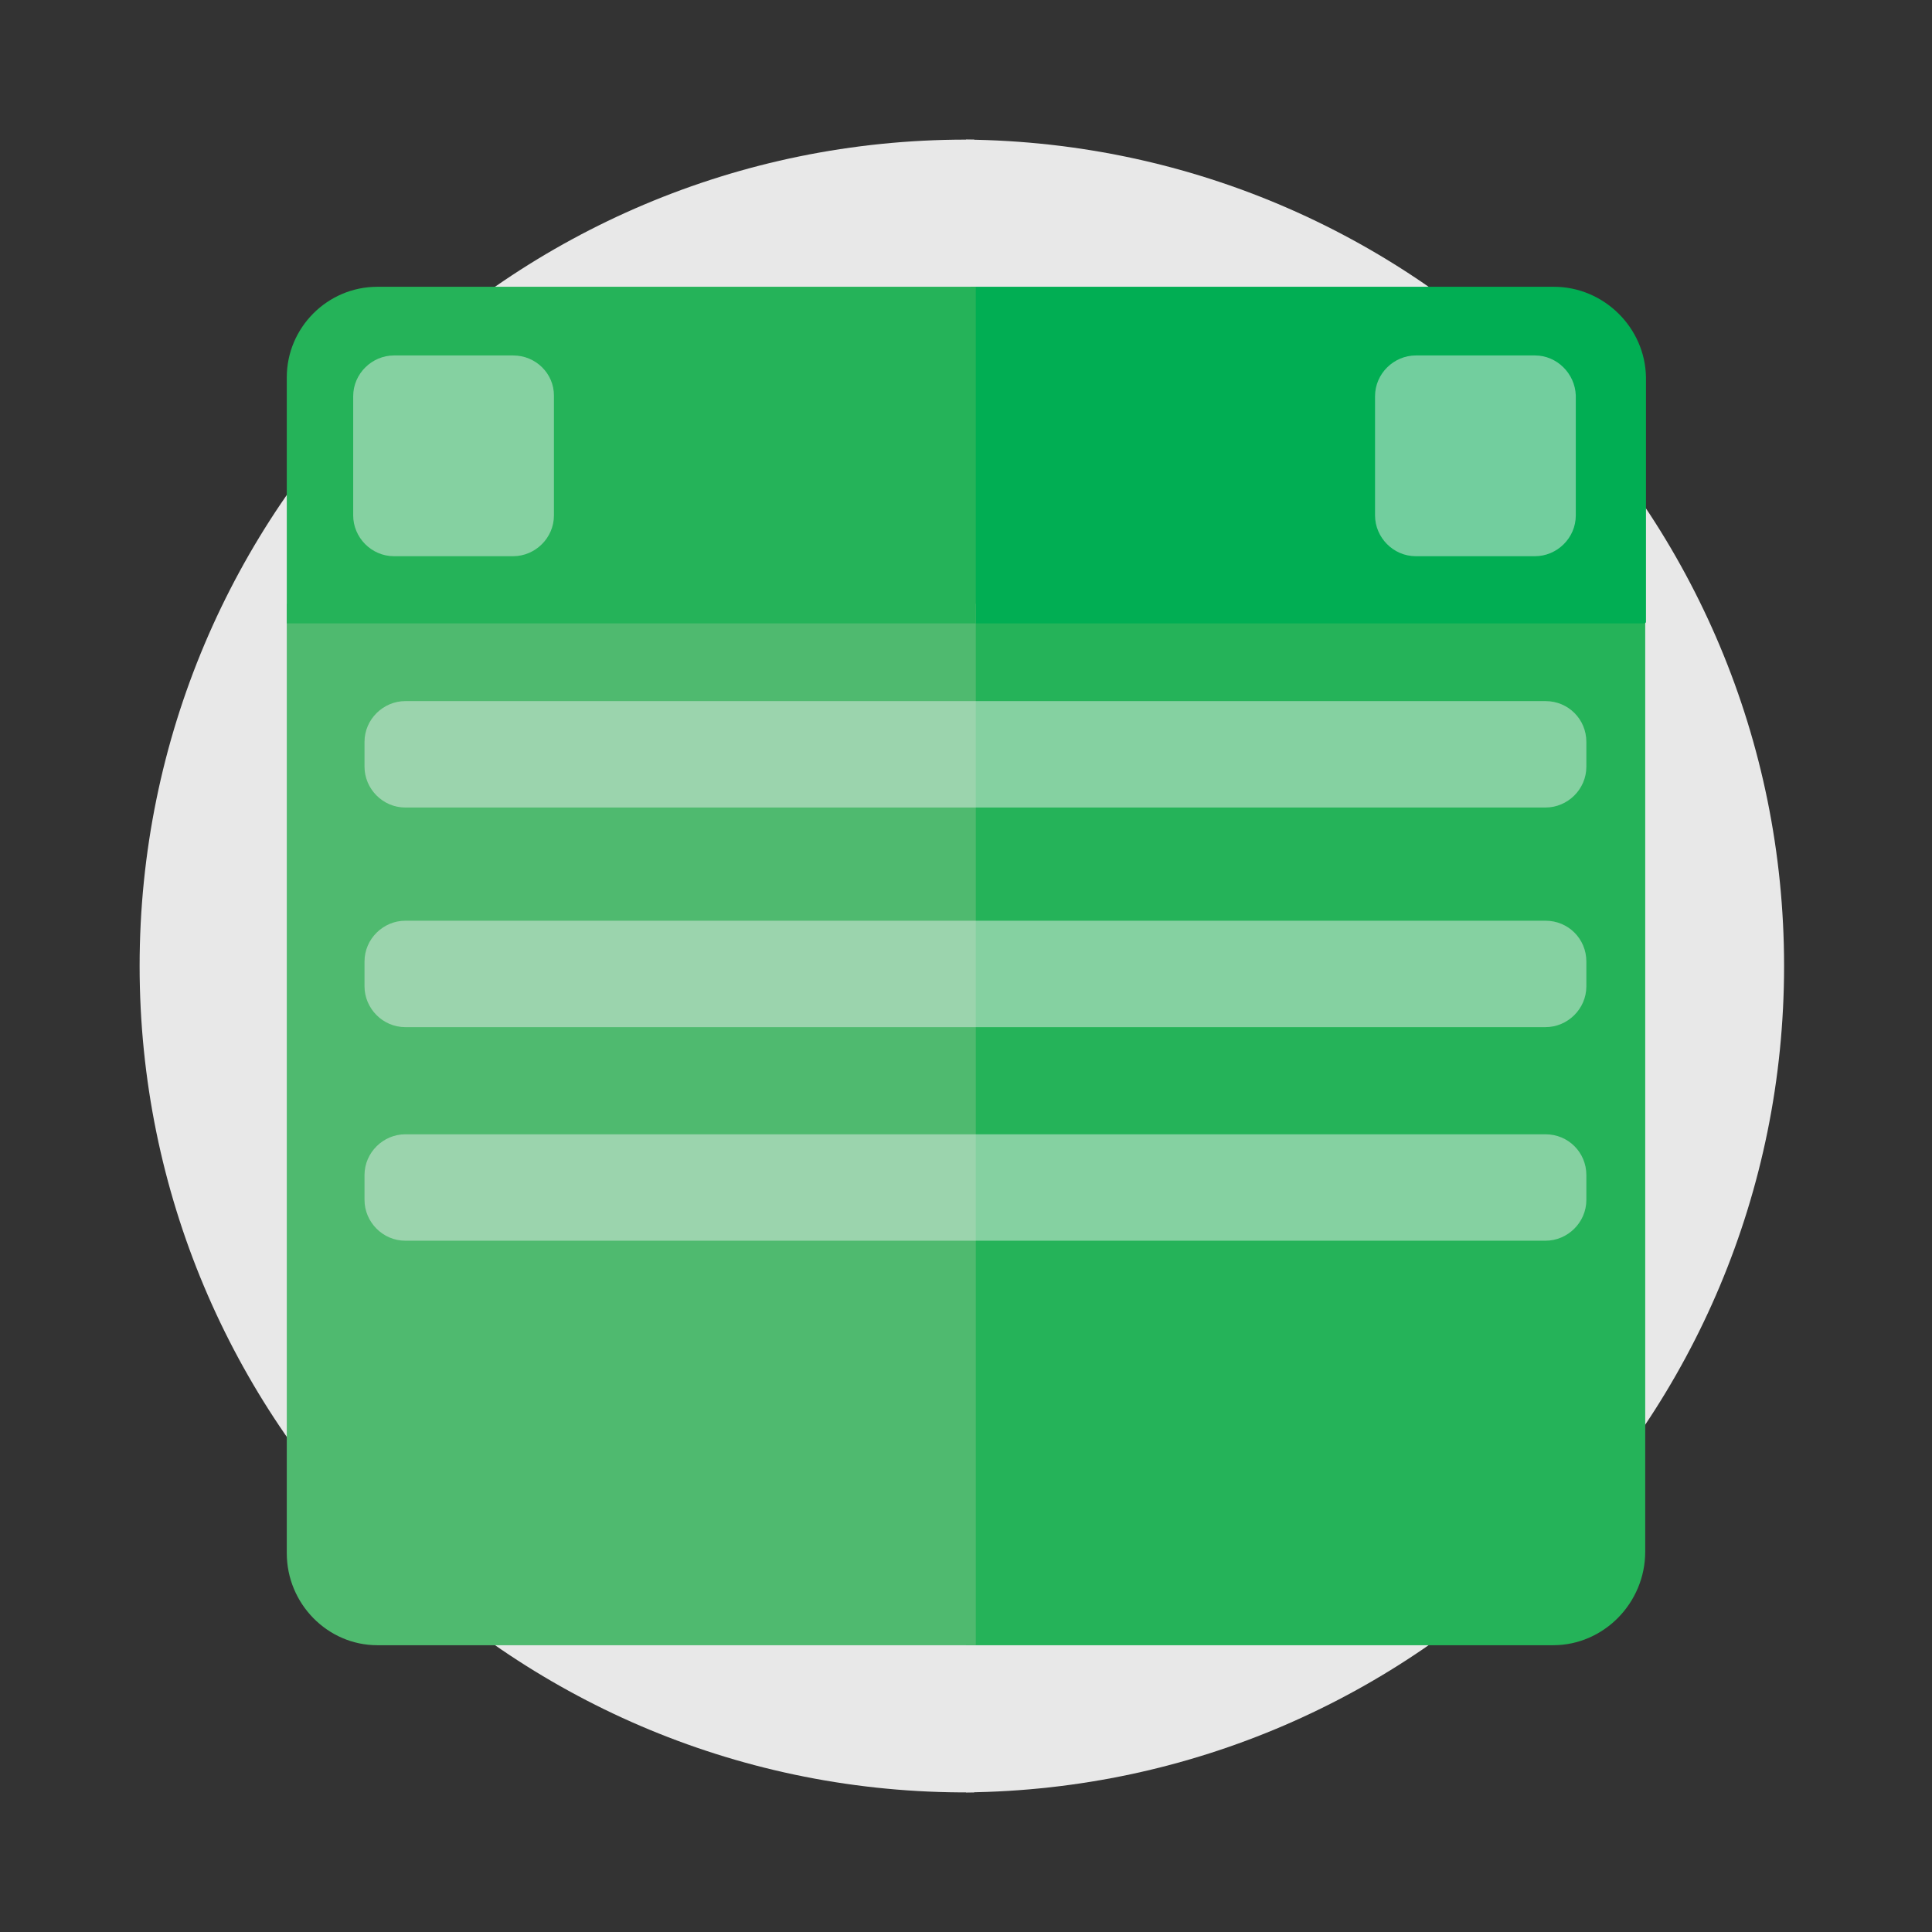 <?xml version="1.0" encoding="utf-8"?>
<!-- Generator: Adobe Illustrator 18.1.1, SVG Export Plug-In . SVG Version: 6.00 Build 0)  -->
<svg version="1.1" id="Layer_1" xmlns="http://www.w3.org/2000/svg" xmlns:xlink="http://www.w3.org/1999/xlink" x="0px" y="0px"
	 viewBox="0 0 256 256" enable-background="new 0 0 256 256" xml:space="preserve">
<rect x="0" y="0" width="256" height="256" fill="#333333" stroke="none"/>
<g>
	<path fill="#E8E8E8" d="M128,237.5c0.3,0,0.5,0,0.8,0h-1.6C127.5,237.5,127.7,237.5,128,237.5z"/>
	<path fill="#E8E8E8" d="M236.4,128C236.4,67.9,188,19.1,128,18.5v219C188,236.9,236.4,188.1,236.4,128z"/>
	<path fill="#E8E8E8" d="M129.1,237.5L129.1,237.5c-0.1,0-0.2,0-0.3,0H129.1z"/>
	<path fill="#E8E8E8" d="M129.1,18.5H128C128.4,18.5,128.7,18.5,129.1,18.5L129.1,18.5z"/>
	<path fill="#E8E8E8" d="M128,18.5c-60.5,0-109.5,49-109.5,109.5c0,60.2,48.6,109.1,108.7,109.5h1.6c0.1,0,0.2,0,0.3,0v-219
		C128.7,18.5,128.4,18.5,128,18.5z"/>
</g>
<g>
	<path fill="#25B359" d="M217.8,78.6H128V218h77.8c6.7,0,12.2-5.6,12.2-12.4V78.5C218,78.6,217.9,78.6,217.8,78.6z"/>
	<path fill="#01AE53" d="M205.9,38h-77.3v44.6h89.3c0.1,0,0.2-0.1,0.2-0.2V50C218,43.4,212.5,38,205.9,38z"/>
	<path fill="#4FBA6F" d="M38,80v125.8c0,6.7,5.4,12.2,12,12.2h79.3V80H38z"/>
	<path fill="#25B359" d="M38,50v32.6h91.3V38H50C43.4,38,38,43.4,38,50z"/>
	<path opacity="0.47" fill="#F1F2F2" enable-background="new    " d="M68,47.1H52.2c-2.9,0-5.4,2.4-5.4,5.4v15.8
		c0,2.9,2.4,5.4,5.4,5.4H68c2.9,0,5.4-2.4,5.4-5.4V52.4C73.4,49.5,71,47.1,68,47.1z"/>
	<path opacity="0.47" fill="#F1F2F2" enable-background="new    " d="M203.4,47.1h-15.8c-2.9,0-5.4,2.4-5.4,5.4v15.8
		c0,2.9,2.4,5.4,5.4,5.4h15.8c2.9,0,5.4-2.4,5.4-5.4V52.4C208.7,49.5,206.3,47.1,203.4,47.1z"/>
	<path opacity="0.47" fill="#F1F2F2" enable-background="new    " d="M204.8,92.9H53.7c-2.9,0-5.4,2.4-5.4,5.4v3.3
		c0,2.9,2.4,5.4,5.4,5.4h151.1c2.9,0,5.4-2.4,5.4-5.4v-3.3C210.2,95.3,207.8,92.9,204.8,92.9z"/>
	<path opacity="0.47" fill="#F1F2F2" enable-background="new    " d="M204.8,122H53.7c-2.9,0-5.4,2.4-5.4,5.4v3.3
		c0,2.9,2.4,5.4,5.4,5.4h151.1c2.9,0,5.4-2.4,5.4-5.4v-3.3C210.2,124.4,207.8,122,204.8,122z"/>
	<path opacity="0.47" fill="#F1F2F2" enable-background="new    " d="M204.8,150.3H53.7c-2.9,0-5.4,2.4-5.4,5.4v3.3
		c0,2.9,2.4,5.4,5.4,5.4h151.1c2.9,0,5.4-2.4,5.4-5.4v-3.3C210.2,152.7,207.8,150.3,204.8,150.3z"/>
</g>
</svg>
